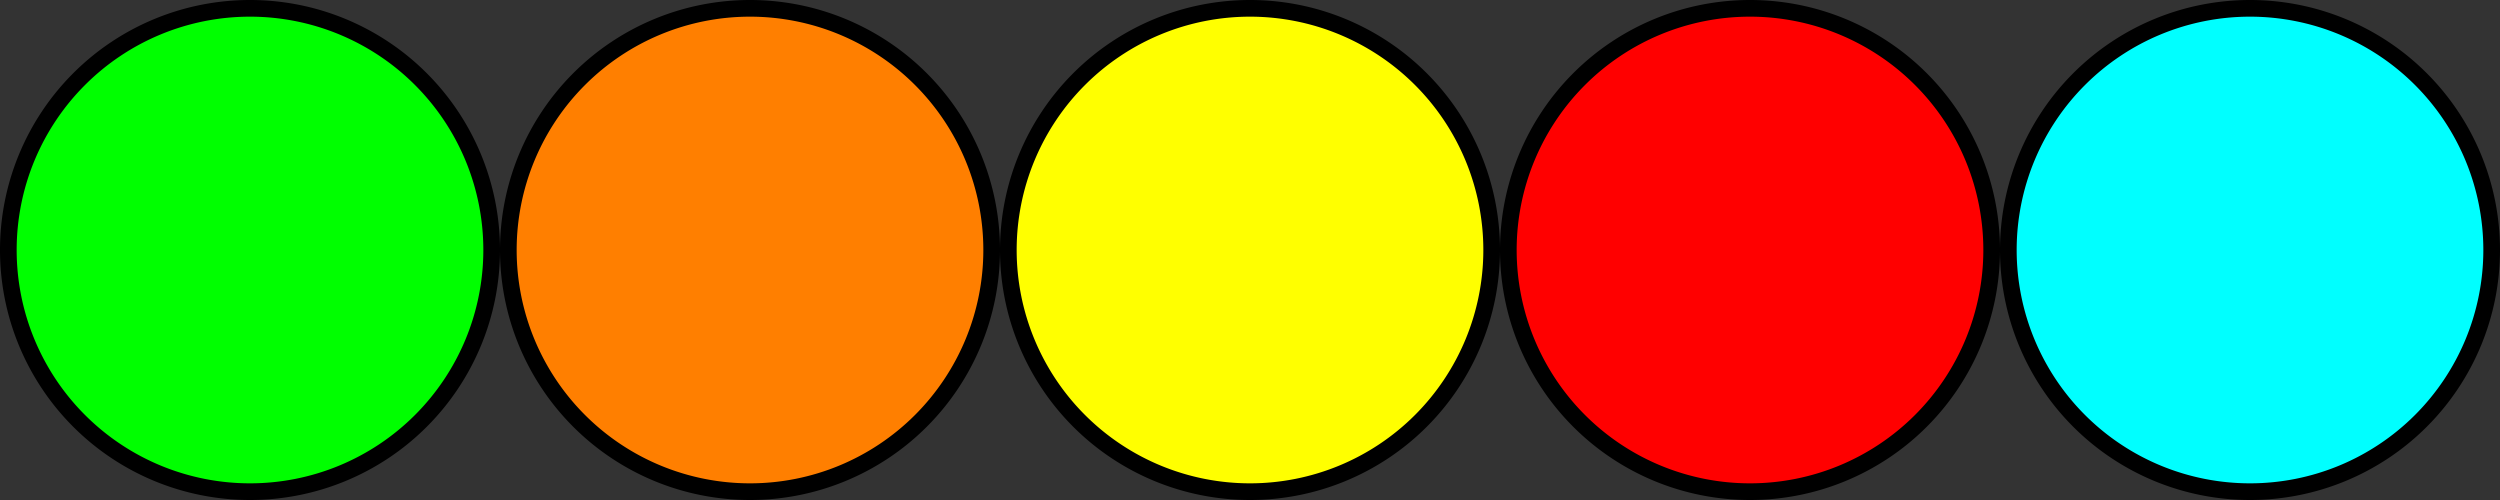 <?xml version="1.0" encoding="UTF-8" standalone="no"?>
<!-- Created with Inkscape (http://www.inkscape.org/) -->

<svg
   xmlns:dc="http://purl.org/dc/elements/1.1/"
   xmlns:cc="http://creativecommons.org/ns#"
   xmlns:rdf="http://www.w3.org/1999/02/22-rdf-syntax-ns#"
   xmlns:svg="http://www.w3.org/2000/svg"
   xmlns="http://www.w3.org/2000/svg"
   xmlns:sodipodi="http://sodipodi.sourceforge.net/DTD/sodipodi-0.dtd"
   xmlns:inkscape="http://www.inkscape.org/namespaces/inkscape"
   width="150"
   height="30"
   id="svg2"
   version="1.1"
   inkscape:version="0.47 r22583"
   sodipodi:docname="cluster-circle.svg"
   inkscape:export-filename="/c/temp/kde/trunk-svn/worldmapwidget2/backend-data/cluster-circle.png"
   inkscape:export-xdpi="90"
   inkscape:export-ydpi="90">
  <rect width="100%" height="100%" fill="#333333" stroke="none"/>
  <defs
     id="defs4">
    <inkscape:perspective
       sodipodi:type="inkscape:persp3d"
       inkscape:vp_x="0 : 526.18109 : 1"
       inkscape:vp_y="0 : 1000 : 0"
       inkscape:vp_z="744.09448 : 526.18109 : 1"
       inkscape:persp3d-origin="372.04724 : 350.78739 : 1"
       id="perspective10" />
  </defs>
  <sodipodi:namedview
     id="base"
     pagecolor="#ffffff"
     bordercolor="#666666"
     borderopacity="1.0"
     inkscape:pageopacity="0.0"
     inkscape:pageshadow="2"
     inkscape:zoom="2.9583333"
     inkscape:cx="68.30342"
     inkscape:cy="24.688128"
     inkscape:document-units="px"
     inkscape:current-layer="layer5"
     showgrid="true"
     inkscape:window-width="1272"
     inkscape:window-height="957"
     inkscape:window-x="0"
     inkscape:window-y="0"
     inkscape:window-maximized="1">
    <inkscape:grid
       type="xygrid"
       id="grid2816"
       empspacing="5"
       visible="true"
       enabled="true"
       snapvisiblegridlinesonly="true"
       spacingx="0.5px"
       spacingy="0.5px" />
  </sodipodi:namedview>
  <g
     inkscape:label="ff0000"
     inkscape:groupmode="layer"
     id="layer1"
     transform="translate(0,-1022.362)">
    <path
       sodipodi:type="arc"
       style="fill:#00ff00;fill-opacity:1;stroke:#000000;stroke-linecap:round;stroke-linejoin:round;stroke-opacity:1"
       id="cluster-circle-00ff00"
       sodipodi:cx="15"
       sodipodi:cy="15"
       sodipodi:rx="14.5"
       sodipodi:ry="14.5"
       d="m 29.5,15 a 14.5,14.5 0 1 1 -29,0 14.5,14.5 0 1 1 29,0 z"
       transform="translate(0,1022.362)"
       inkscape:label="#path2827" />
  </g>
  <g
     inkscape:groupmode="layer"
     id="layer2"
     inkscape:label="ff7f00">
    <path
       d="m 29.5,15 a 14.5,14.5 0 1 1 -29,0 14.5,14.5 0 1 1 29,0 z"
       sodipodi:ry="14.5"
       sodipodi:rx="14.5"
       sodipodi:cy="15"
       sodipodi:cx="15"
       id="cluster-circle-ff7f00"
       style="fill:#ff7f00;fill-opacity:1;stroke:#000000;stroke-linecap:round;stroke-linejoin:round;stroke-opacity:1"
       sodipodi:type="arc"
       transform="translate(30,0)"
       inkscape:label="#path3623" />
  </g>
  <g
     inkscape:groupmode="layer"
     id="layer3"
     inkscape:label="ffff00">
    <path
       sodipodi:type="arc"
       style="fill:#ffff00;fill-opacity:1;stroke:#000000;stroke-linecap:round;stroke-linejoin:round;stroke-opacity:1"
       id="cluster-circle-ffff00"
       sodipodi:cx="15"
       sodipodi:cy="15"
       sodipodi:rx="14.5"
       sodipodi:ry="14.5"
       d="m 29.5,15 a 14.5,14.5 0 1 1 -29,0 14.5,14.5 0 1 1 29,0 z"
       transform="translate(60,0)"
       inkscape:label="#path3627" />
  </g>
  <g
     inkscape:groupmode="layer"
     id="layer4"
     inkscape:label="00ff00">
    <path
       d="m 29.5,15 a 14.5,14.5 0 1 1 -29,0 14.5,14.5 0 1 1 29,0 z"
       sodipodi:ry="14.5"
       sodipodi:rx="14.5"
       sodipodi:cy="15"
       sodipodi:cx="15"
       id="cluster-circle-ff0000"
       style="fill:#ff0000;fill-opacity:1;stroke:#000000;stroke-linecap:round;stroke-linejoin:round;stroke-opacity:1"
       sodipodi:type="arc"
       transform="translate(90,0)"
       inkscape:label="#path3631" />
  </g>
  <g
     inkscape:groupmode="layer"
     id="layer5"
     inkscape:label="00ffff">
    <path
       sodipodi:type="arc"
       style="fill:#00ffff;fill-opacity:1;stroke:#000000;stroke-linecap:round;stroke-linejoin:round;stroke-opacity:1"
       id="cluster-circle-00ffff"
       sodipodi:cx="15"
       sodipodi:cy="15"
       sodipodi:rx="14.5"
       sodipodi:ry="14.5"
       d="m 29.5,15 a 14.5,14.5 0 1 1 -29,0 14.5,14.5 0 1 1 29,0 z"
       transform="translate(120,0)"
       inkscape:label="#path3635" />
  </g>
</svg>
